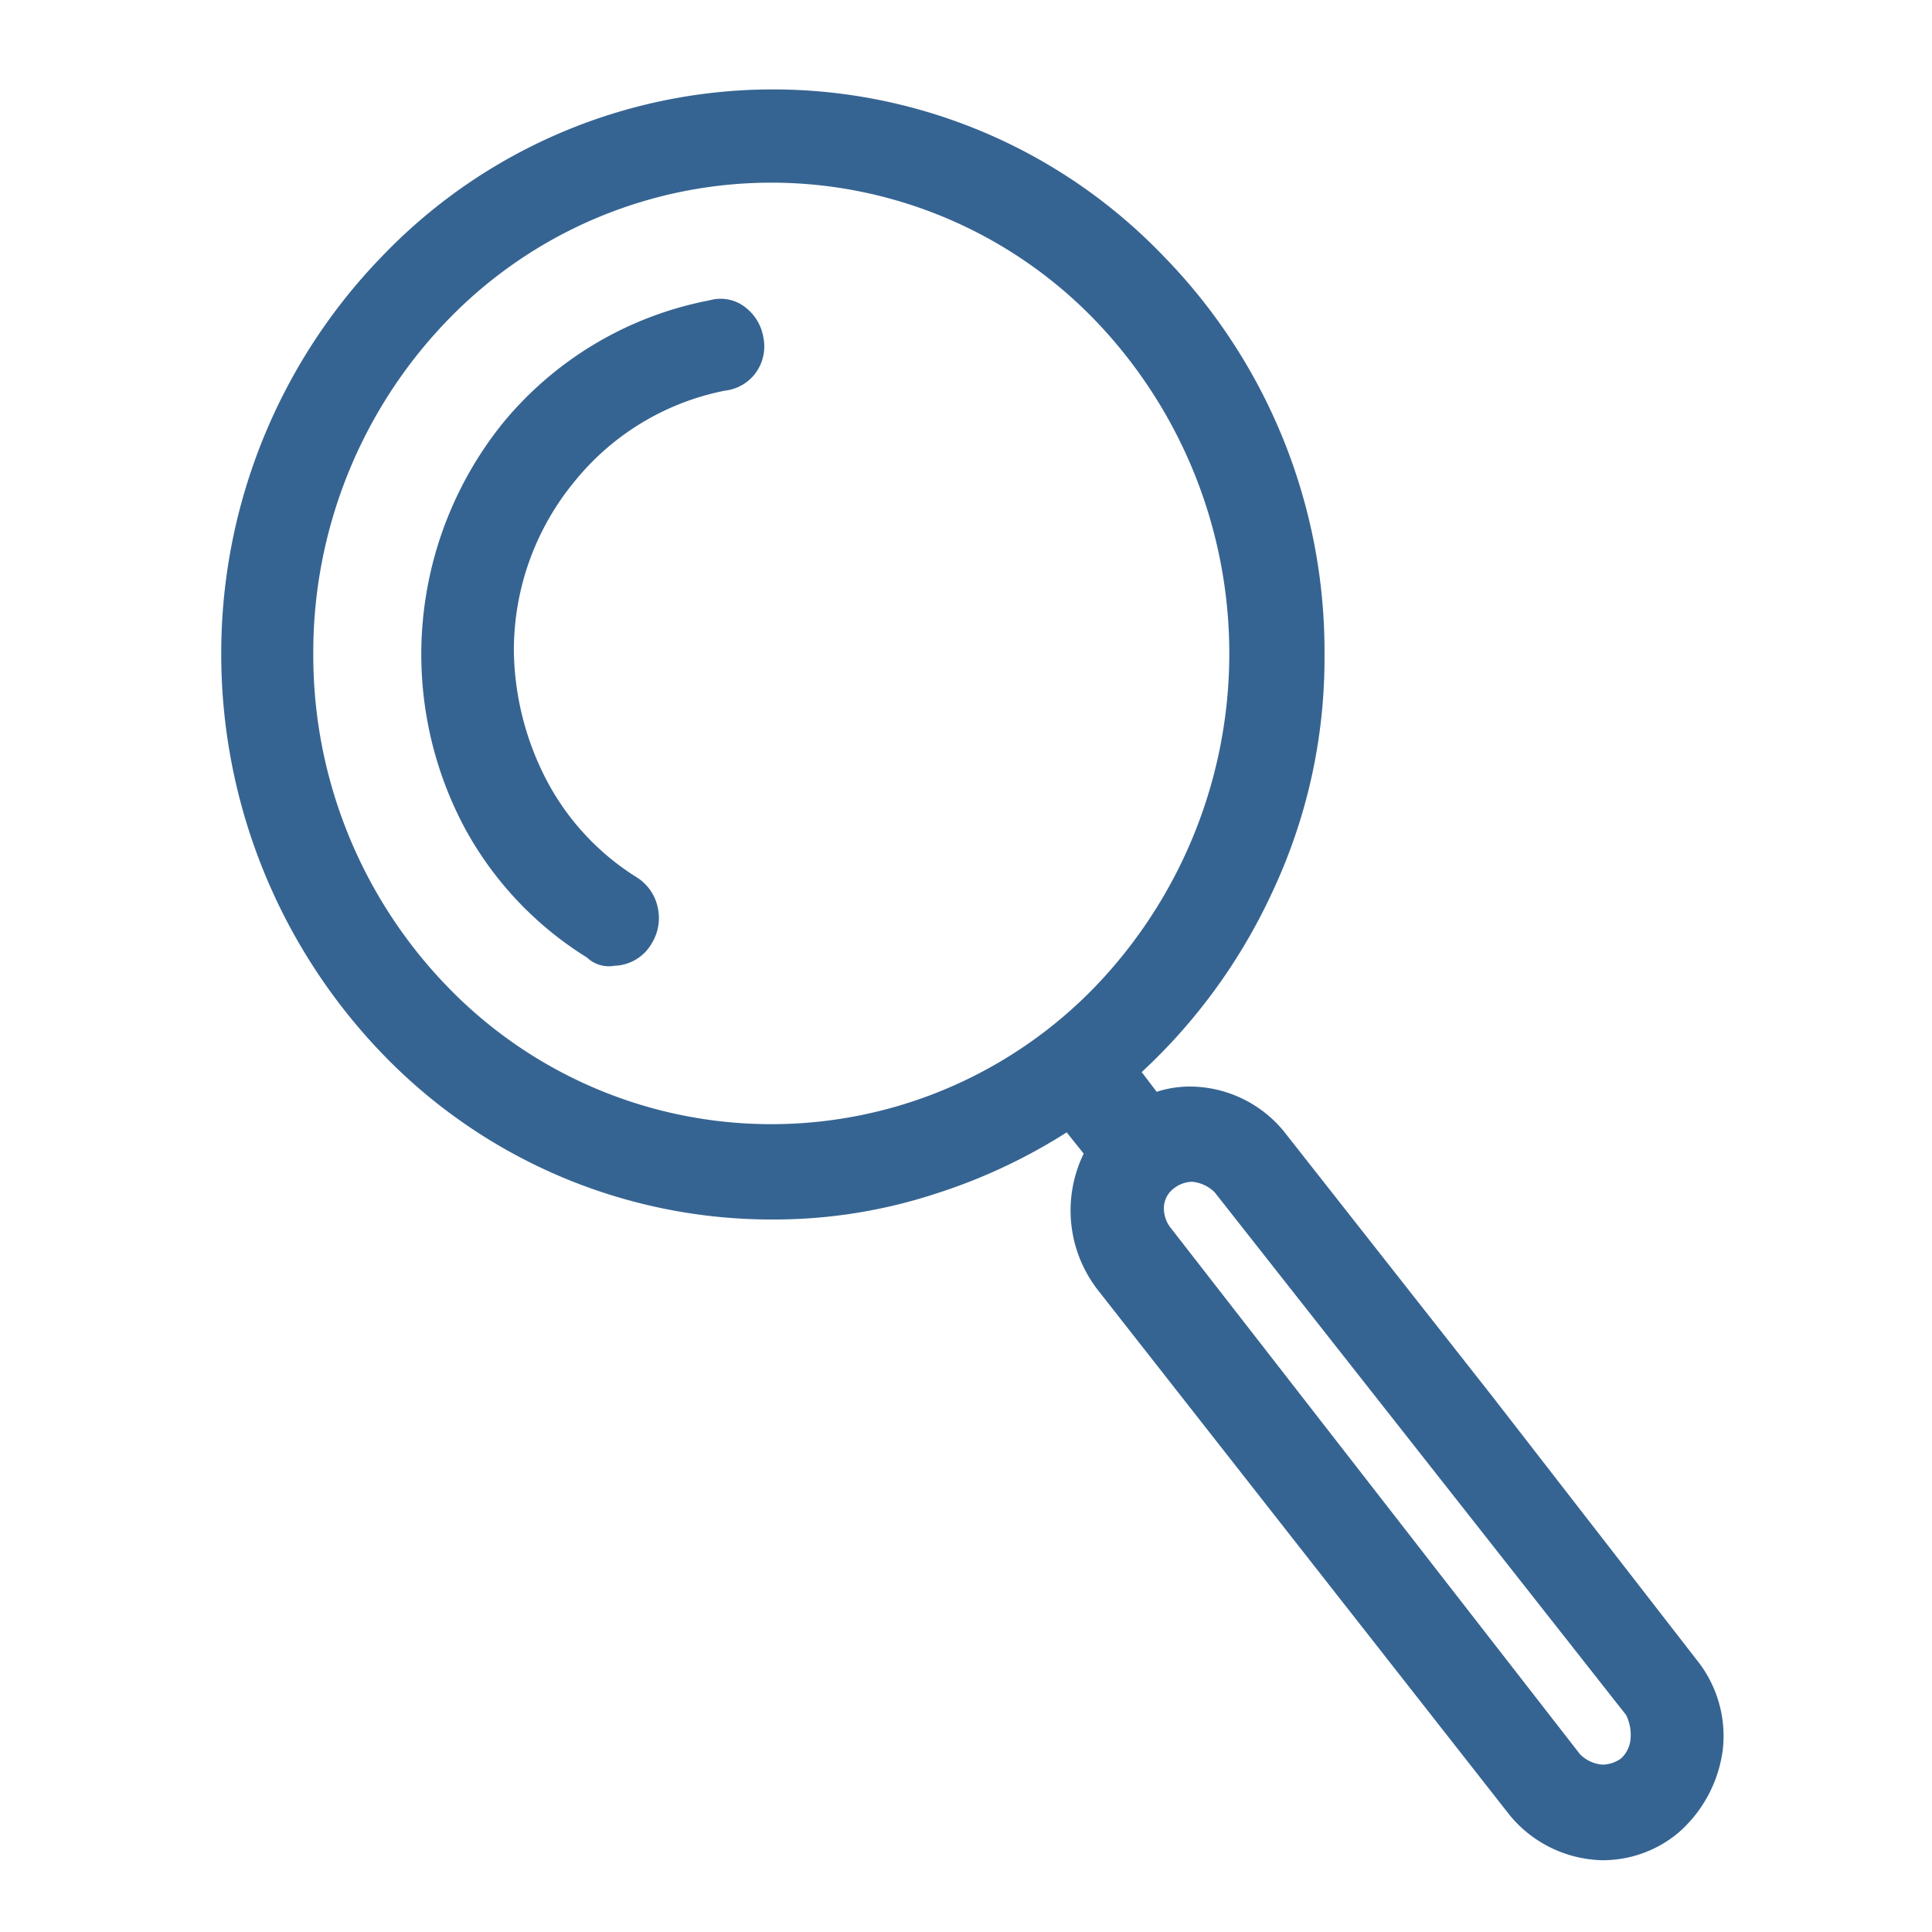 <svg id="Layer_5" data-name="Layer 5" xmlns="http://www.w3.org/2000/svg" xmlns:xlink="http://www.w3.org/1999/xlink" viewBox="0 0 49.12 49.12"><defs><style>.cls-1,.cls-4{fill:none;}.cls-2{clip-path:url(#clip-path);}.cls-3{fill:#366492;}.cls-4{stroke:#366492;stroke-miterlimit:10;stroke-width:0.75px;}</style><clipPath id="clip-path"><rect class="cls-1" x="0.7" y="0.72" width="48.04" height="47.98"/></clipPath></defs><g class="cls-2"><path class="cls-3" d="M41.45,45a1.14,1.14,0,0,0,.38-.76,1.52,1.52,0,0,0-.17-.84L31.16,30.06a1.32,1.32,0,0,0-.84-.39,1.16,1.16,0,0,0-.72.26,1,1,0,0,0-.38.7,1.17,1.17,0,0,0,.25.82l10.42,13.4a1.28,1.28,0,0,0,.84.39,1.2,1.2,0,0,0,.72-.26M7.59,16.66a12.48,12.48,0,0,0,3.52,8.69,11.82,11.82,0,0,0,17,0,12.6,12.6,0,0,0,0-17.47,11.81,11.81,0,0,0-17,0,12.53,12.53,0,0,0-3.52,8.73M42.84,42.43a2.71,2.71,0,0,1,.59,2,3,3,0,0,1-1,1.88,2.62,2.62,0,0,1-1.69.61,2.76,2.76,0,0,1-2.06-1L28.21,32.57A2.92,2.92,0,0,1,28,29.29l-.8-1A13.91,13.91,0,0,1,23.65,30a12.82,12.82,0,0,1-4,.63A13.35,13.35,0,0,1,10,26.54a14.27,14.27,0,0,1-4-9.88,14.12,14.12,0,0,1,4-9.9,13.38,13.38,0,0,1,19.3,0,14,14,0,0,1,4,9.9A13.59,13.59,0,0,1,32,22.54a14.15,14.15,0,0,1-3.48,4.67l.76,1a2.35,2.35,0,0,1,1-.21,2.73,2.73,0,0,1,2.07,1l5.27,6.7,5.23,6.7M18.13,8a.64.64,0,0,1,.59.11.84.84,0,0,1,.32.54.77.77,0,0,1-.13.61.75.75,0,0,1-.53.3A6.92,6.92,0,0,0,14.32,12a7.12,7.12,0,0,0-1.63,4.56,7.68,7.68,0,0,0,.89,3.48A6.82,6.82,0,0,0,16,22.63a.82.82,0,0,1,.36.54.86.86,0,0,1-.11.62.76.76,0,0,1-.67.39.43.43,0,0,1-.42-.13,8.46,8.46,0,0,1-3-3.15A9,9,0,0,1,13.07,11a8.61,8.61,0,0,1,5.06-3"/><path class="cls-4" d="M41.45,45a1.14,1.14,0,0,0,.38-.76,1.52,1.52,0,0,0-.17-.84L31.16,30.06a1.32,1.32,0,0,0-.84-.39,1.16,1.16,0,0,0-.72.26,1,1,0,0,0-.38.7,1.17,1.17,0,0,0,.25.82l10.42,13.4a1.28,1.28,0,0,0,.84.39A1.2,1.2,0,0,0,41.45,45ZM7.59,16.66a12.48,12.48,0,0,0,3.52,8.69,11.82,11.82,0,0,0,17,0,12.6,12.6,0,0,0,0-17.47,11.81,11.81,0,0,0-17,0A12.53,12.53,0,0,0,7.59,16.66ZM42.84,42.43a2.71,2.71,0,0,1,.59,2,3,3,0,0,1-1,1.88,2.62,2.62,0,0,1-1.69.61,2.76,2.76,0,0,1-2.06-1L28.21,32.57A2.92,2.92,0,0,1,28,29.29l-.8-1A13.91,13.91,0,0,1,23.65,30a12.82,12.82,0,0,1-4,.63A13.35,13.35,0,0,1,10,26.54a14.27,14.27,0,0,1-4-9.88,14.12,14.12,0,0,1,4-9.9,13.38,13.38,0,0,1,19.3,0,14,14,0,0,1,4,9.9A13.59,13.59,0,0,1,32,22.54a14.15,14.15,0,0,1-3.48,4.67l.76,1a2.35,2.35,0,0,1,1-.21,2.73,2.73,0,0,1,2.07,1l5.27,6.7ZM18.13,8a.64.64,0,0,1,.59.11.84.84,0,0,1,.32.54.77.77,0,0,1-.13.61.75.75,0,0,1-.53.3A6.92,6.92,0,0,0,14.32,12a7.12,7.12,0,0,0-1.63,4.56,7.68,7.68,0,0,0,.89,3.48A6.82,6.82,0,0,0,16,22.63a.82.82,0,0,1,.36.54.86.86,0,0,1-.11.62.76.76,0,0,1-.67.39.43.43,0,0,1-.42-.13,8.46,8.46,0,0,1-3-3.15A9,9,0,0,1,13.07,11,8.61,8.61,0,0,1,18.13,8Z"/></g></svg>